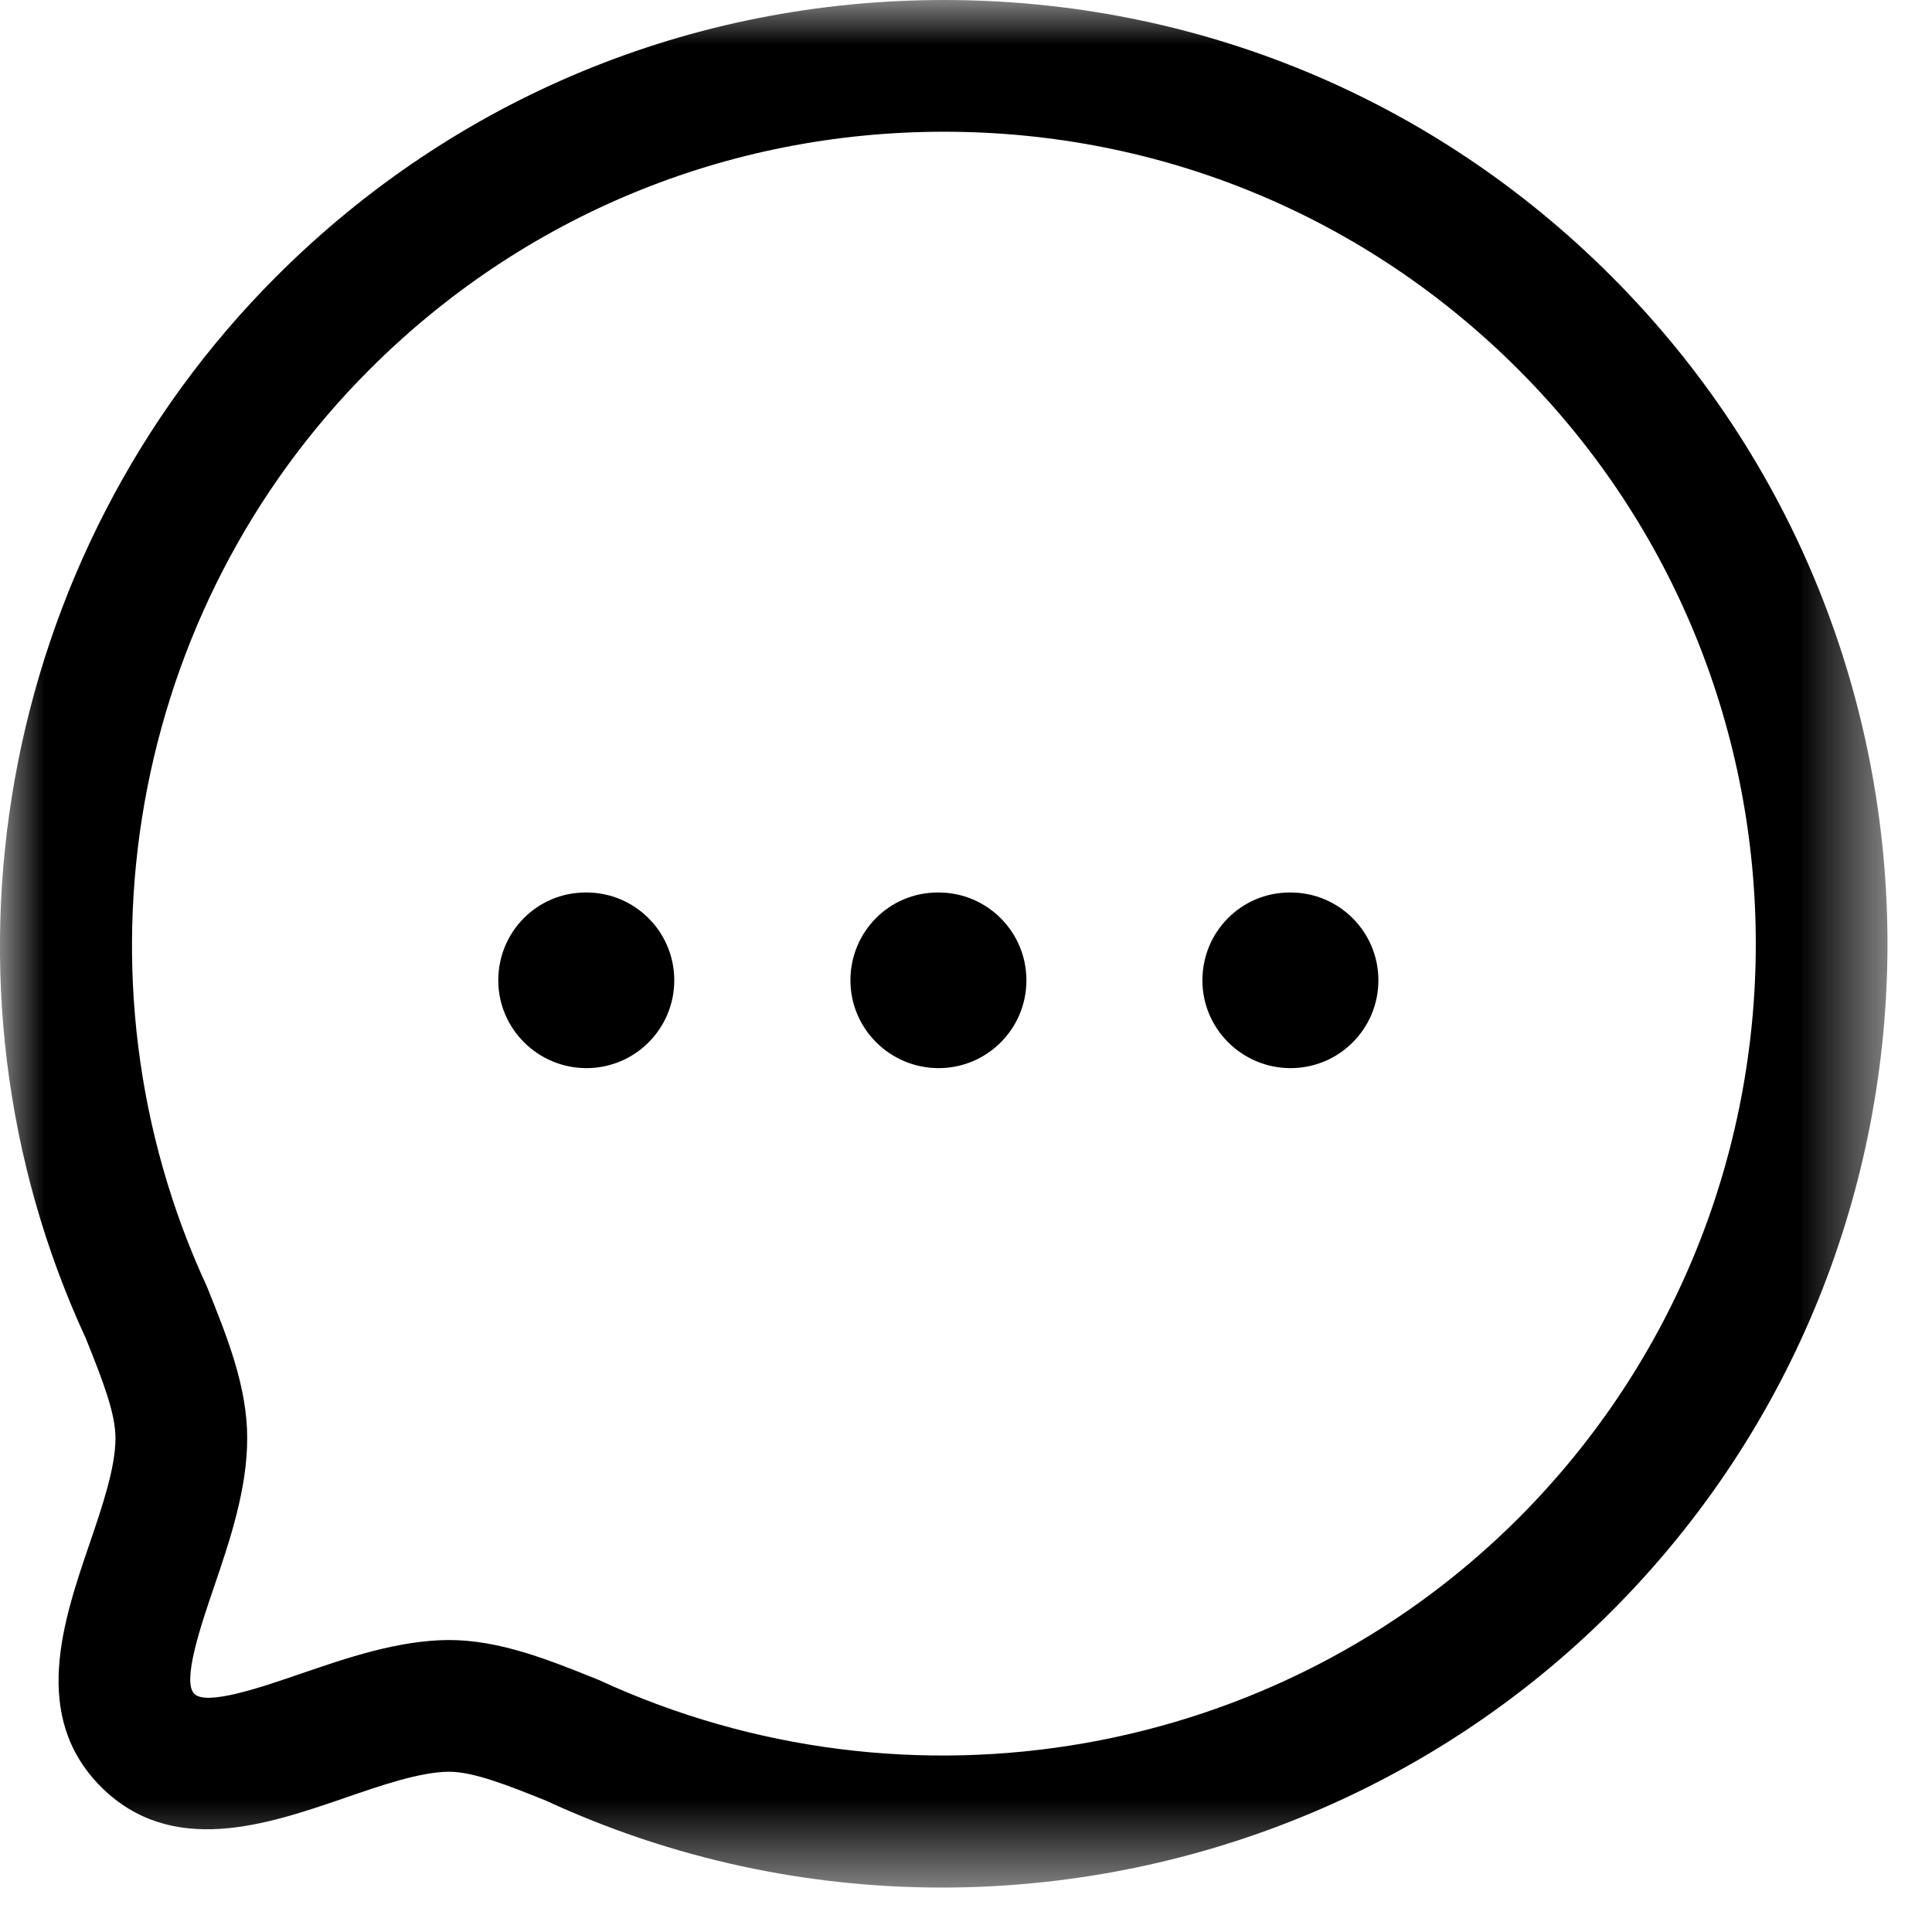 <svg width="22" height="22" viewBox="0 0 22 22" fill="none" xmlns="http://www.w3.org/2000/svg">
    <mask id="mask0_33437_4385" style="mask-type:luminance" maskUnits="userSpaceOnUse" x="0" y="0" width="22" height="22">
        <path fill-rule="evenodd" clip-rule="evenodd" d="M0 0H21.493V21.494H0V0Z" fill="white"/>
    </mask>
    <g mask="url(#mask0_33437_4385)">
        <path fill-rule="evenodd" clip-rule="evenodd" d="M5.108 18.675C5.688 18.675 6.235 18.895 6.814 19.128C10.361 20.768 14.556 20.022 17.289 17.29C20.895 13.682 20.895 7.813 17.289 4.207C15.543 2.461 13.221 1.5 10.749 1.5C8.276 1.5 5.953 2.462 4.208 4.208C1.474 6.94 0.73 11.135 2.355 14.648C2.589 15.227 2.815 15.791 2.815 16.377C2.815 16.962 2.614 17.551 2.437 18.071C2.291 18.499 2.07 19.145 2.212 19.287C2.351 19.431 3.001 19.204 3.43 19.057C3.945 18.881 4.529 18.679 5.108 18.675ZM10.724 21.494C9.196 21.494 7.658 21.171 6.219 20.505C5.795 20.335 5.398 20.175 5.113 20.175C4.785 20.177 4.344 20.329 3.918 20.476C3.044 20.776 1.956 21.15 1.151 20.348C0.349 19.545 0.719 18.46 1.017 17.587C1.164 17.157 1.315 16.713 1.315 16.377C1.315 16.101 1.182 15.749 0.978 15.242C-0.895 11.197 -0.029 6.322 3.148 3.147C5.176 1.118 7.875 0 10.748 0C13.621 0 16.321 1.117 18.349 3.146C22.541 7.338 22.541 14.158 18.349 18.35C16.294 20.406 13.527 21.494 10.724 21.494Z" fill="black"/>
    </g>
    <path fill-rule="evenodd" clip-rule="evenodd" d="M14.696 12.163C14.144 12.163 13.692 11.716 13.692 11.163C13.692 10.61 14.135 10.163 14.687 10.163H14.696C15.248 10.163 15.696 10.61 15.696 11.163C15.696 11.716 15.248 12.163 14.696 12.163Z" fill="black"/>
    <path fill-rule="evenodd" clip-rule="evenodd" d="M10.688 12.163C10.136 12.163 9.684 11.716 9.684 11.163C9.684 10.61 10.126 10.163 10.679 10.163H10.688C11.24 10.163 11.688 10.61 11.688 11.163C11.688 11.716 11.24 12.163 10.688 12.163Z" fill="black"/>
    <path fill-rule="evenodd" clip-rule="evenodd" d="M6.678 12.163C6.126 12.163 5.674 11.716 5.674 11.163C5.674 10.61 6.117 10.163 6.669 10.163H6.678C7.23 10.163 7.678 10.61 7.678 11.163C7.678 11.716 7.23 12.163 6.678 12.163Z" fill="black"/>
</svg>
